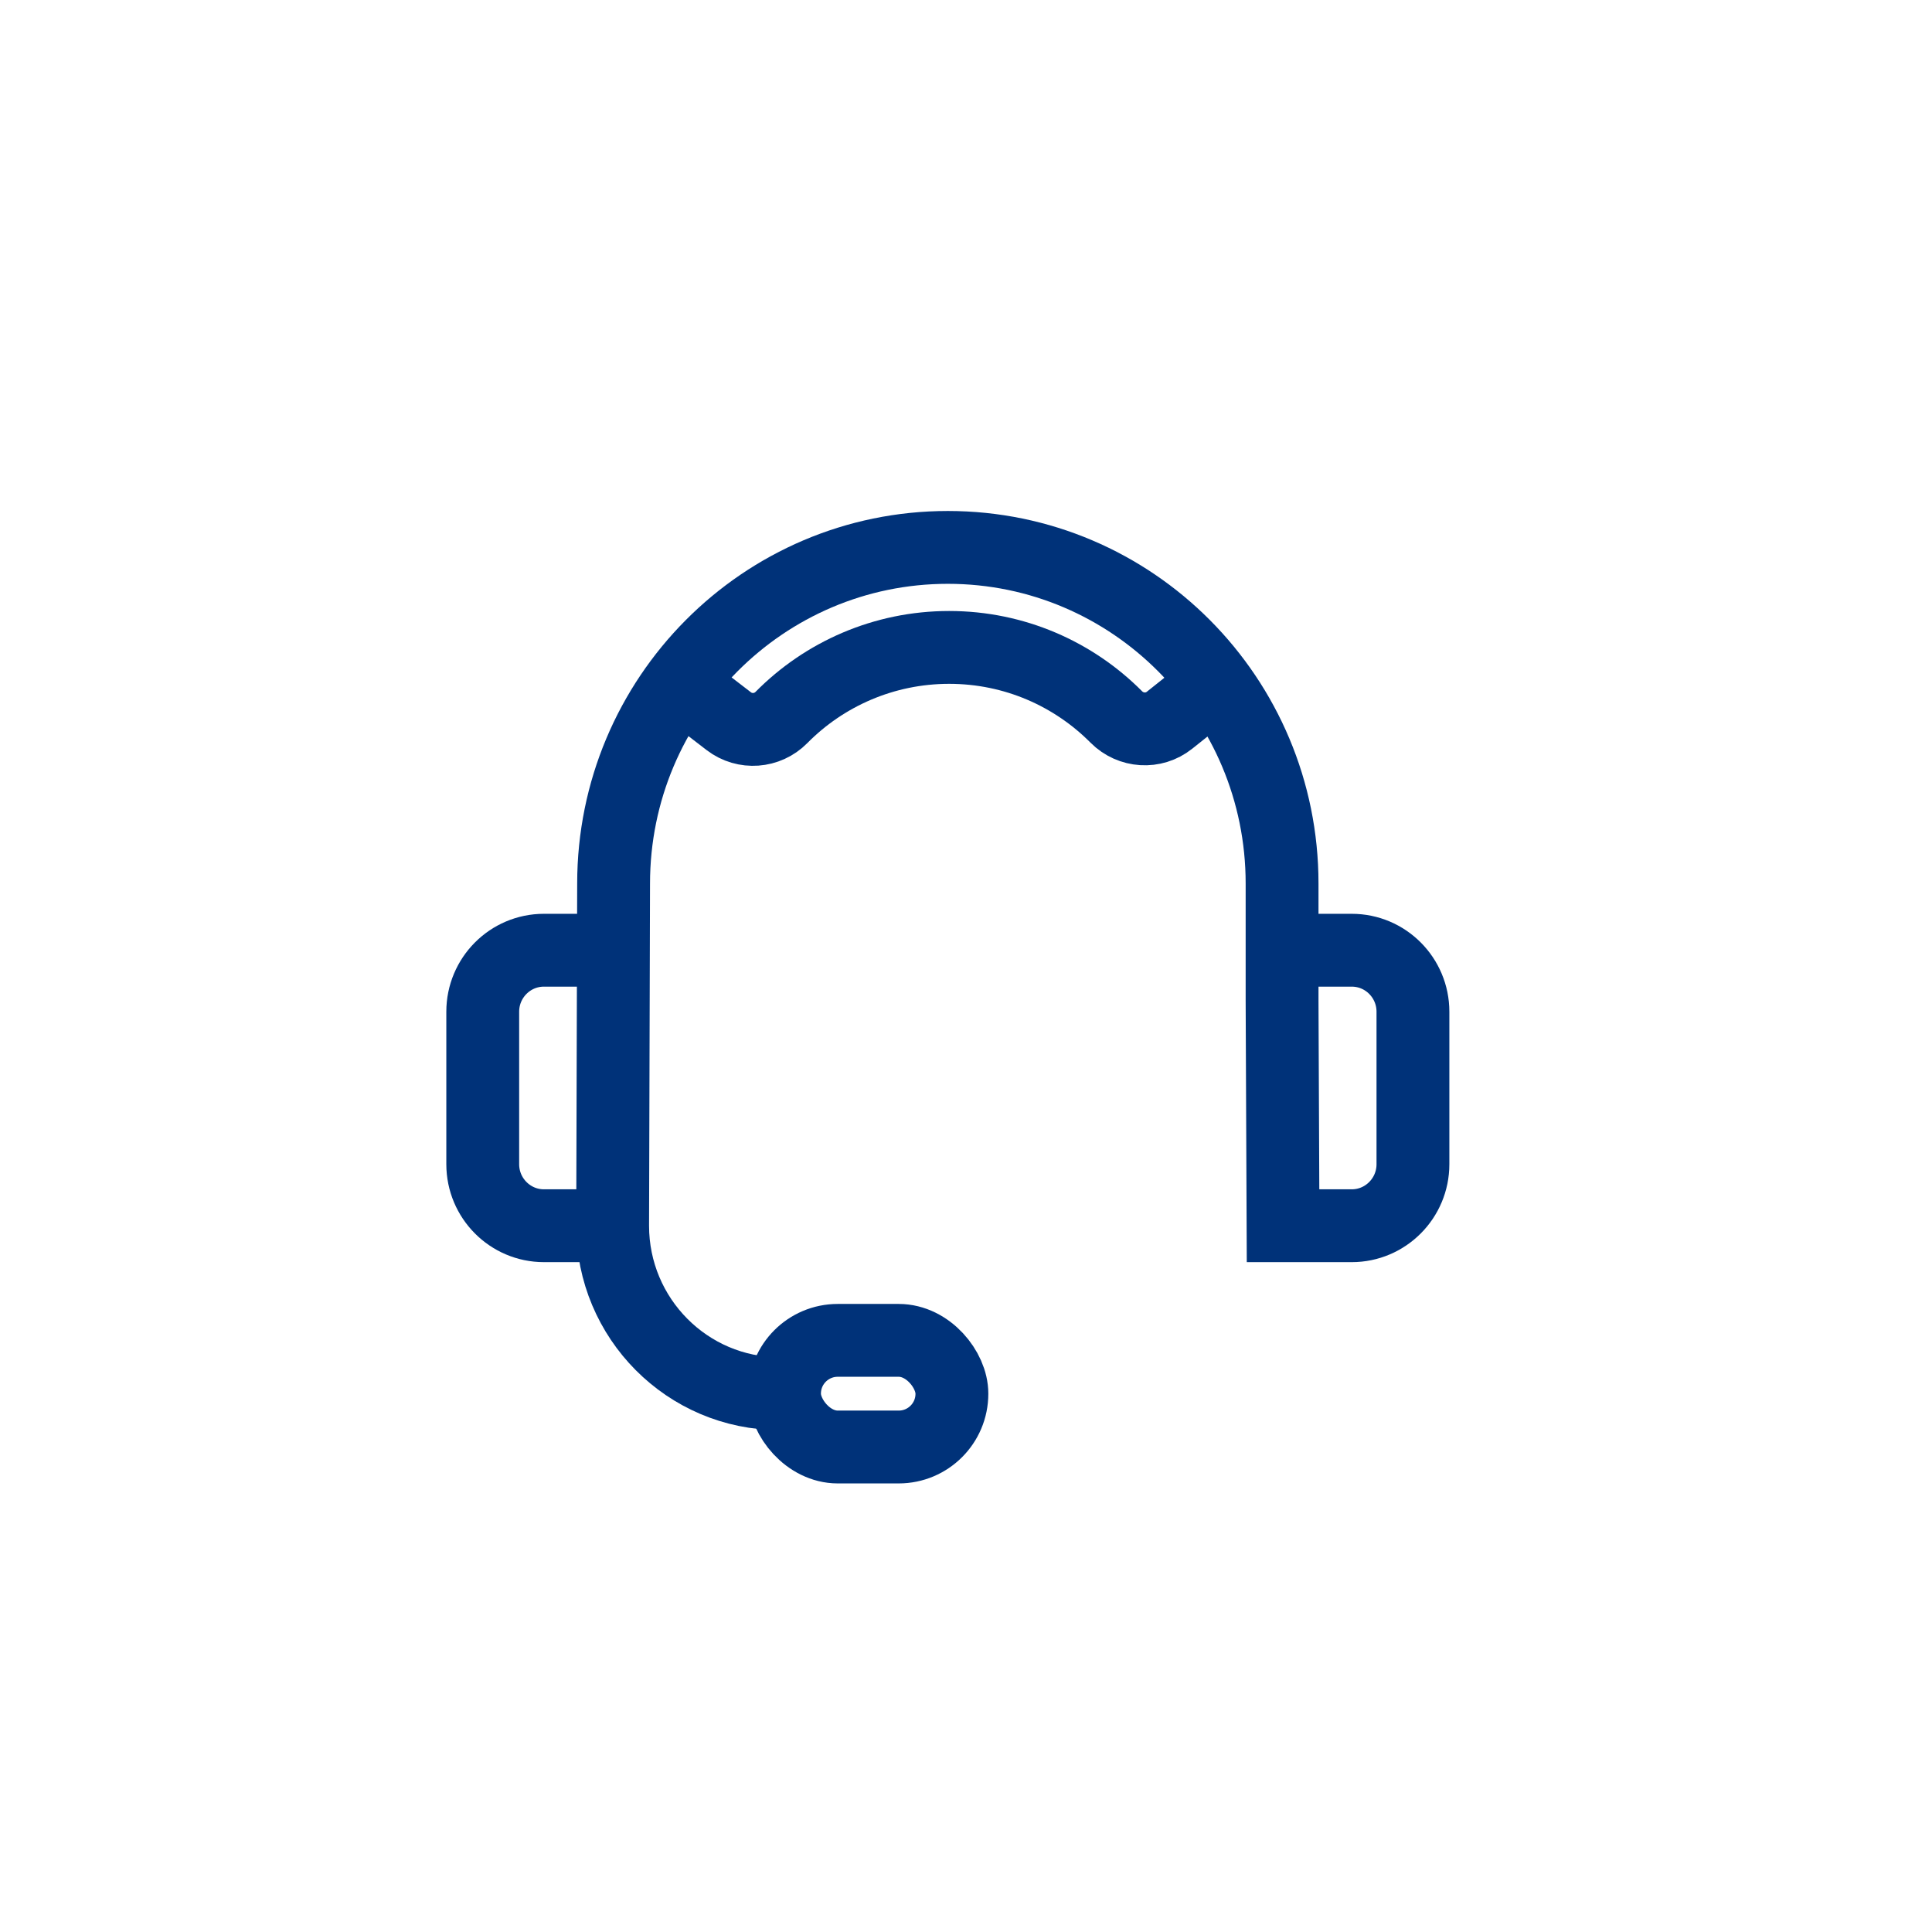 <?xml version="1.0" encoding="UTF-8"?><svg id="Layer_2" xmlns="http://www.w3.org/2000/svg" viewBox="0 0 300 300"><defs><style>.cls-1{fill:none;stroke:#003279;stroke-miterlimit:10;stroke-width:11.31px;}</style></defs><g><path class="cls-1" d="M121.07,216.41c-14.33,0-25.94-11.68-25.94-26.08h0l.15-53.14c0-28.82,23.24-52.19,51.9-52.19s51.9,23.36,51.9,52.19v18.21l.15,34.93h10.67c5.24,0,9.5-4.28,9.5-9.55v-23.68c0-5.27-4.25-9.55-9.5-9.55h-10.67"/><path class="cls-1" d="M95.13,190.33h-10.67c-5.24,0-9.5-4.28-9.5-9.55v-23.68c0-5.27,4.25-9.55,9.5-9.55h10.67"/><rect class="cls-1" x="121.81" y="208.13" width="25.99" height="16.56" rx="8.26" ry="8.26" transform="translate(269.62 432.82) rotate(180)"/></g><path class="cls-1" d="M188.82,106.08l-7.22,5.76c-2.47,1.97-6.02,1.74-8.26-.51-6.63-6.67-15.81-10.8-25.96-10.8s-19.41,4.16-26.04,10.88c-2.19,2.22-5.69,2.48-8.17,.58l-7.69-5.91"/></svg>